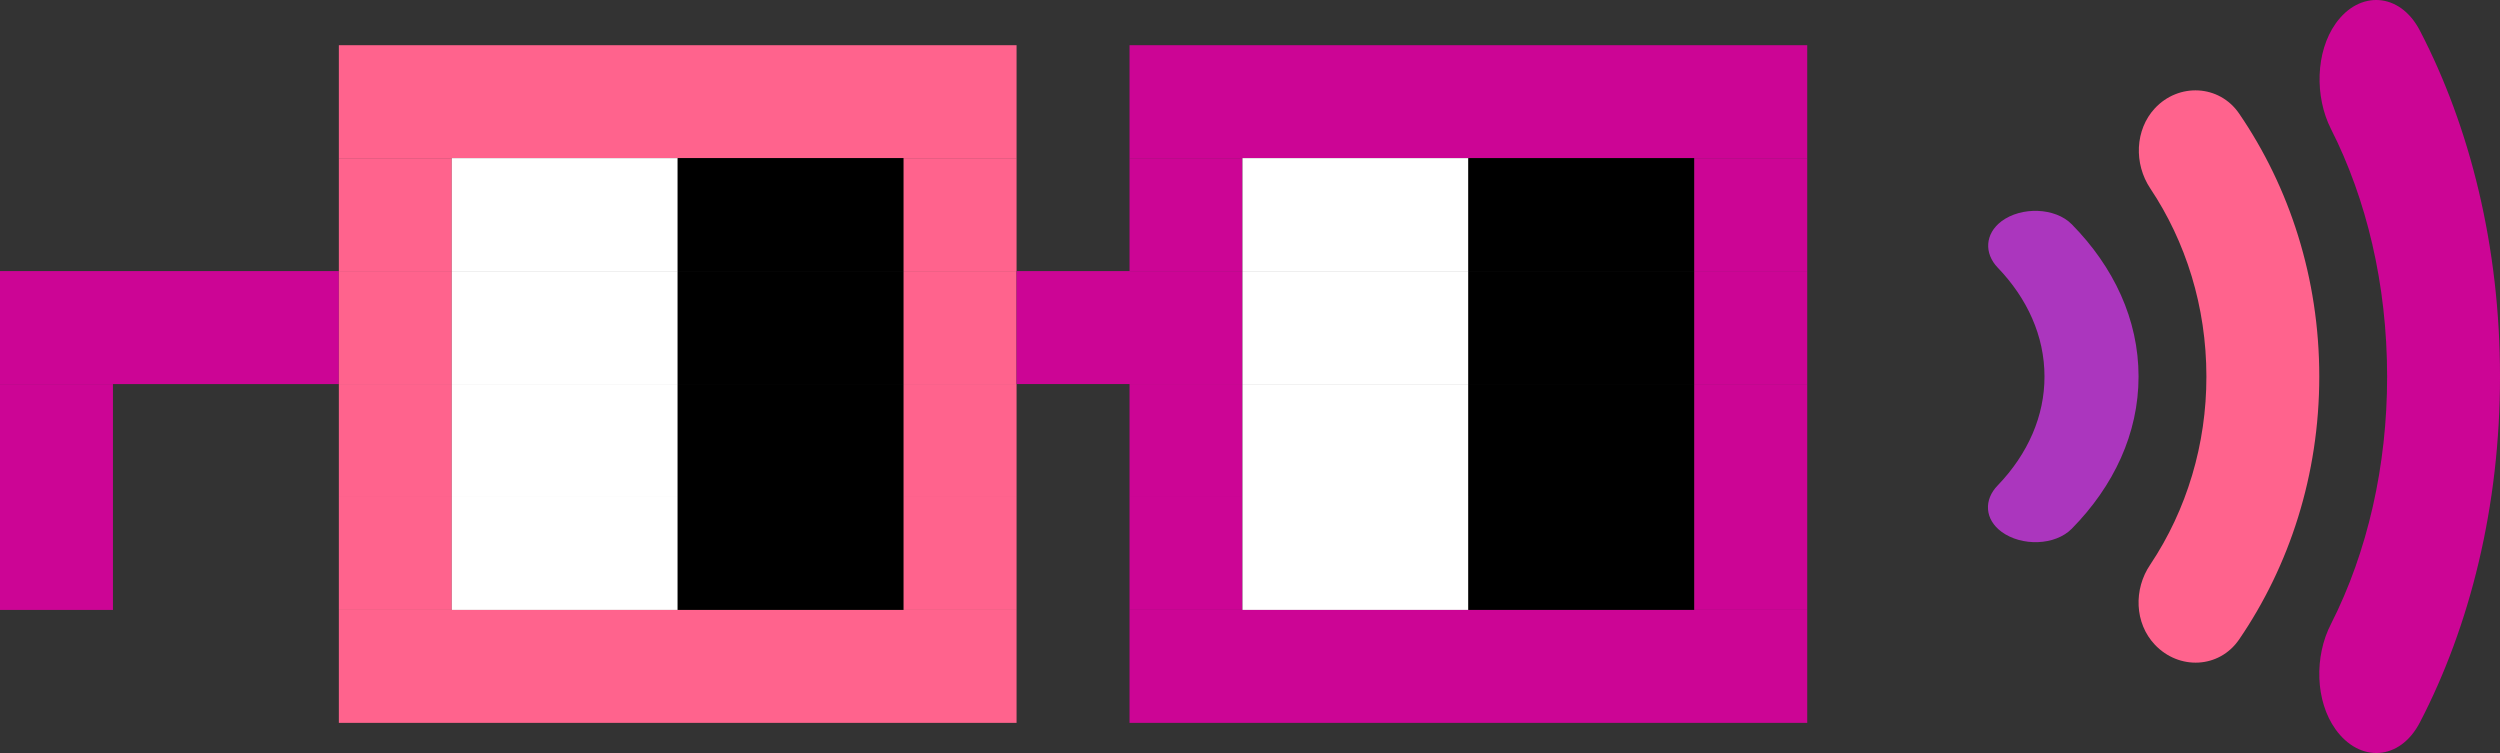  <svg
            xmlns="http://www.w3.org/2000/svg"
            width="166"
            height="50"
            fill="none"
            viewBox="0 0 166 50"
          >
            <rect x="0" y="0" width="166" height="50" fill="#333333" stroke="none"/>
            <g clip-path="url(#a)">
              <path fill="#FF638D" d="M67.5 3h-45v7.5h45V3Z" shapeRendering="crispEdges"/>
              <path fill="#CC0595" d="M120 3H75v7.5h45V3Z" shapeRendering="crispEdges"/>
              <path fill="#FF638D" d="M30 10.5h-7.5V18H30v-7.5Z" shapeRendering="crispEdges"/>
              <path fill="#fff" d="M45 10.5H30V18h15v-7.5Z" shapeRendering="crispEdges"/>
              <path fill="#000" d="M60 10.5H45V18h15v-7.5Z" shapeRendering="crispEdges"/>
              <path fill="#FF638D" d="M67.5 10.5H60V18h7.5v-7.5Z" shapeRendering="crispEdges"/>
              <path fill="#CC0595" d="M82.5 10.5H75V18h7.5v-7.5Z" shapeRendering="crispEdges"/>
              <path fill="#fff" d="M97.5 10.5h-15V18h15v-7.5Z" shapeRendering="crispEdges"/>
              <path fill="#000" d="M112.5 10.5h-15V18h15v-7.5Z" shapeRendering="crispEdges"/>
              <path
                fill="#CC0595"
                d="M120 10.5h-7.5V18h7.5v-7.5ZM22.5 18H0v7.5h22.5V18Z"
                shapeRendering="crispEdges"
              />
              <path fill="#FF638D" d="M30 18h-7.5v7.5H30V18Z" shapeRendering="crispEdges"/>
              <path fill="#fff" d="M45 18H30v7.5h15V18Z" shapeRendering="crispEdges"/>
              <path fill="#000" d="M60 18H45v7.5h15V18Z" shapeRendering="crispEdges"/>
              <path fill="#FF638D" d="M67.5 18H60v7.5h7.5V18Z" shapeRendering="crispEdges"/>
              <path fill="#CC0595" d="M82.5 18h-15v7.5h15V18Z" shapeRendering="crispEdges"/>
              <path fill="#fff" d="M97.5 18h-15v7.5h15V18Z" shapeRendering="crispEdges"/>
              <path fill="#000" d="M112.5 18h-15v7.5h15V18Z" shapeRendering="crispEdges"/>
              <path
                fill="#CC0595"
                d="M120 18h-7.5v7.5h7.5V18ZM7.5 25.5H0V33h7.5v-7.5Z"
                shapeRendering="crispEdges"
              />
              <path fill="#FF638D" d="M30 25.5h-7.5V33H30v-7.5Z" shapeRendering="crispEdges"/>
              <path fill="#fff" d="M45 25.5H30V33h15v-7.5Z" shapeRendering="crispEdges"/>
              <path fill="#000" d="M60 25.5H45V33h15v-7.5Z" shapeRendering="crispEdges"/>
              <path fill="#FF638D" d="M67.5 25.5H60V33h7.5v-7.5Z" shapeRendering="crispEdges"/>
              <path fill="#CC0595" d="M82.5 25.5H75V33h7.5v-7.5Z" shapeRendering="crispEdges"/>
              <path fill="#fff" d="M97.5 25.5h-15V33h15v-7.5Z" shapeRendering="crispEdges"/>
              <path fill="#000" d="M112.5 25.5h-15V33h15v-7.5Z" shapeRendering="crispEdges"/>
              <path
                fill="#CC0595"
                d="M120 25.5h-7.5V33h7.5v-7.5ZM7.5 33H0v7.5h7.5V33Z"
                shapeRendering="crispEdges"
              />
              <path fill="#FF638D" d="M30 33h-7.5v7.5H30V33Z" shapeRendering="crispEdges"/>
              <path fill="#fff" d="M45 33H30v7.5h15V33Z" shapeRendering="crispEdges"/>
              <path fill="#000" d="M60 33H45v7.5h15V33Z" shapeRendering="crispEdges"/>
              <path fill="#FF638D" d="M67.5 33H60v7.5h7.5V33Z" shapeRendering="crispEdges"/>
              <path fill="#CC0595" d="M82.5 33H75v7.5h7.5V33Z" shapeRendering="crispEdges"/>
              <path fill="#fff" d="M97.5 33h-15v7.5h15V33Z" shapeRendering="crispEdges"/>
              <path fill="#000" d="M112.5 33h-15v7.5h15V33Z" shapeRendering="crispEdges"/>
              <path fill="#CC0595" d="M120 33h-7.5v7.5h7.5V33Z" shapeRendering="crispEdges"/>
              <path fill="#FF638D" d="M67.5 40.5h-45V48h45v-7.5Z" shapeRendering="crispEdges"/>
              <path fill="#CC0595" d="M120 40.5H75V48h45v-7.5Z" shapeRendering="crispEdges"/>
            </g>
            <path
              fill="#AB36BE"
              d="M132.902 14.69c1.312-.98 3.56-.918 4.664.203C140.355 17.727 142 21.216 142 25c0 3.784-1.645 7.273-4.434 10.107-1.104 1.121-3.331 1.184-4.664.203-1.124-.826-1.186-2.134-.25-3.084 2.023-2.105 3.109-4.633 3.102-7.226 0-2.694-1.145-5.186-3.102-7.226-.916-.95-.853-2.258.25-3.084Z"
            />
            <path
              fill="#FF638D"
              d="M143.083 7.192c1.574-1.694 4.272-1.587 5.596.35C152.026 12.438 154 18.463 154 25c0 6.537-1.974 12.562-5.321 17.458-1.324 1.937-3.997 2.044-5.596.35-1.349-1.426-1.424-3.686-.3-5.327 2.427-3.636 3.73-8.003 3.722-12.481 0-4.654-1.374-8.958-3.722-12.482-1.099-1.64-1.024-3.9.3-5.326Z"
            />
            <path
              fill="#CC0595"
              d="M155.083 1.569c1.574-2.23 4.272-2.088 5.596.46C164.026 8.471 166 16.399 166 25c0 8.6-1.974 16.53-5.321 22.971-1.324 2.548-3.997 2.69-5.596.46-1.349-1.876-1.424-4.849-.3-7.008 2.427-4.785 3.73-10.53 3.722-16.423 0-6.123-1.374-11.786-3.722-16.423-1.099-2.16-1.024-5.132.3-7.008Z"
            />
            <defs>
              <clipPath id="a">
                <path
                  fill="#fff"
                  d="M0 0h120v45H0z"
                  transform="translate(0 3)"
                />
              </clipPath>
            </defs>
          </svg>